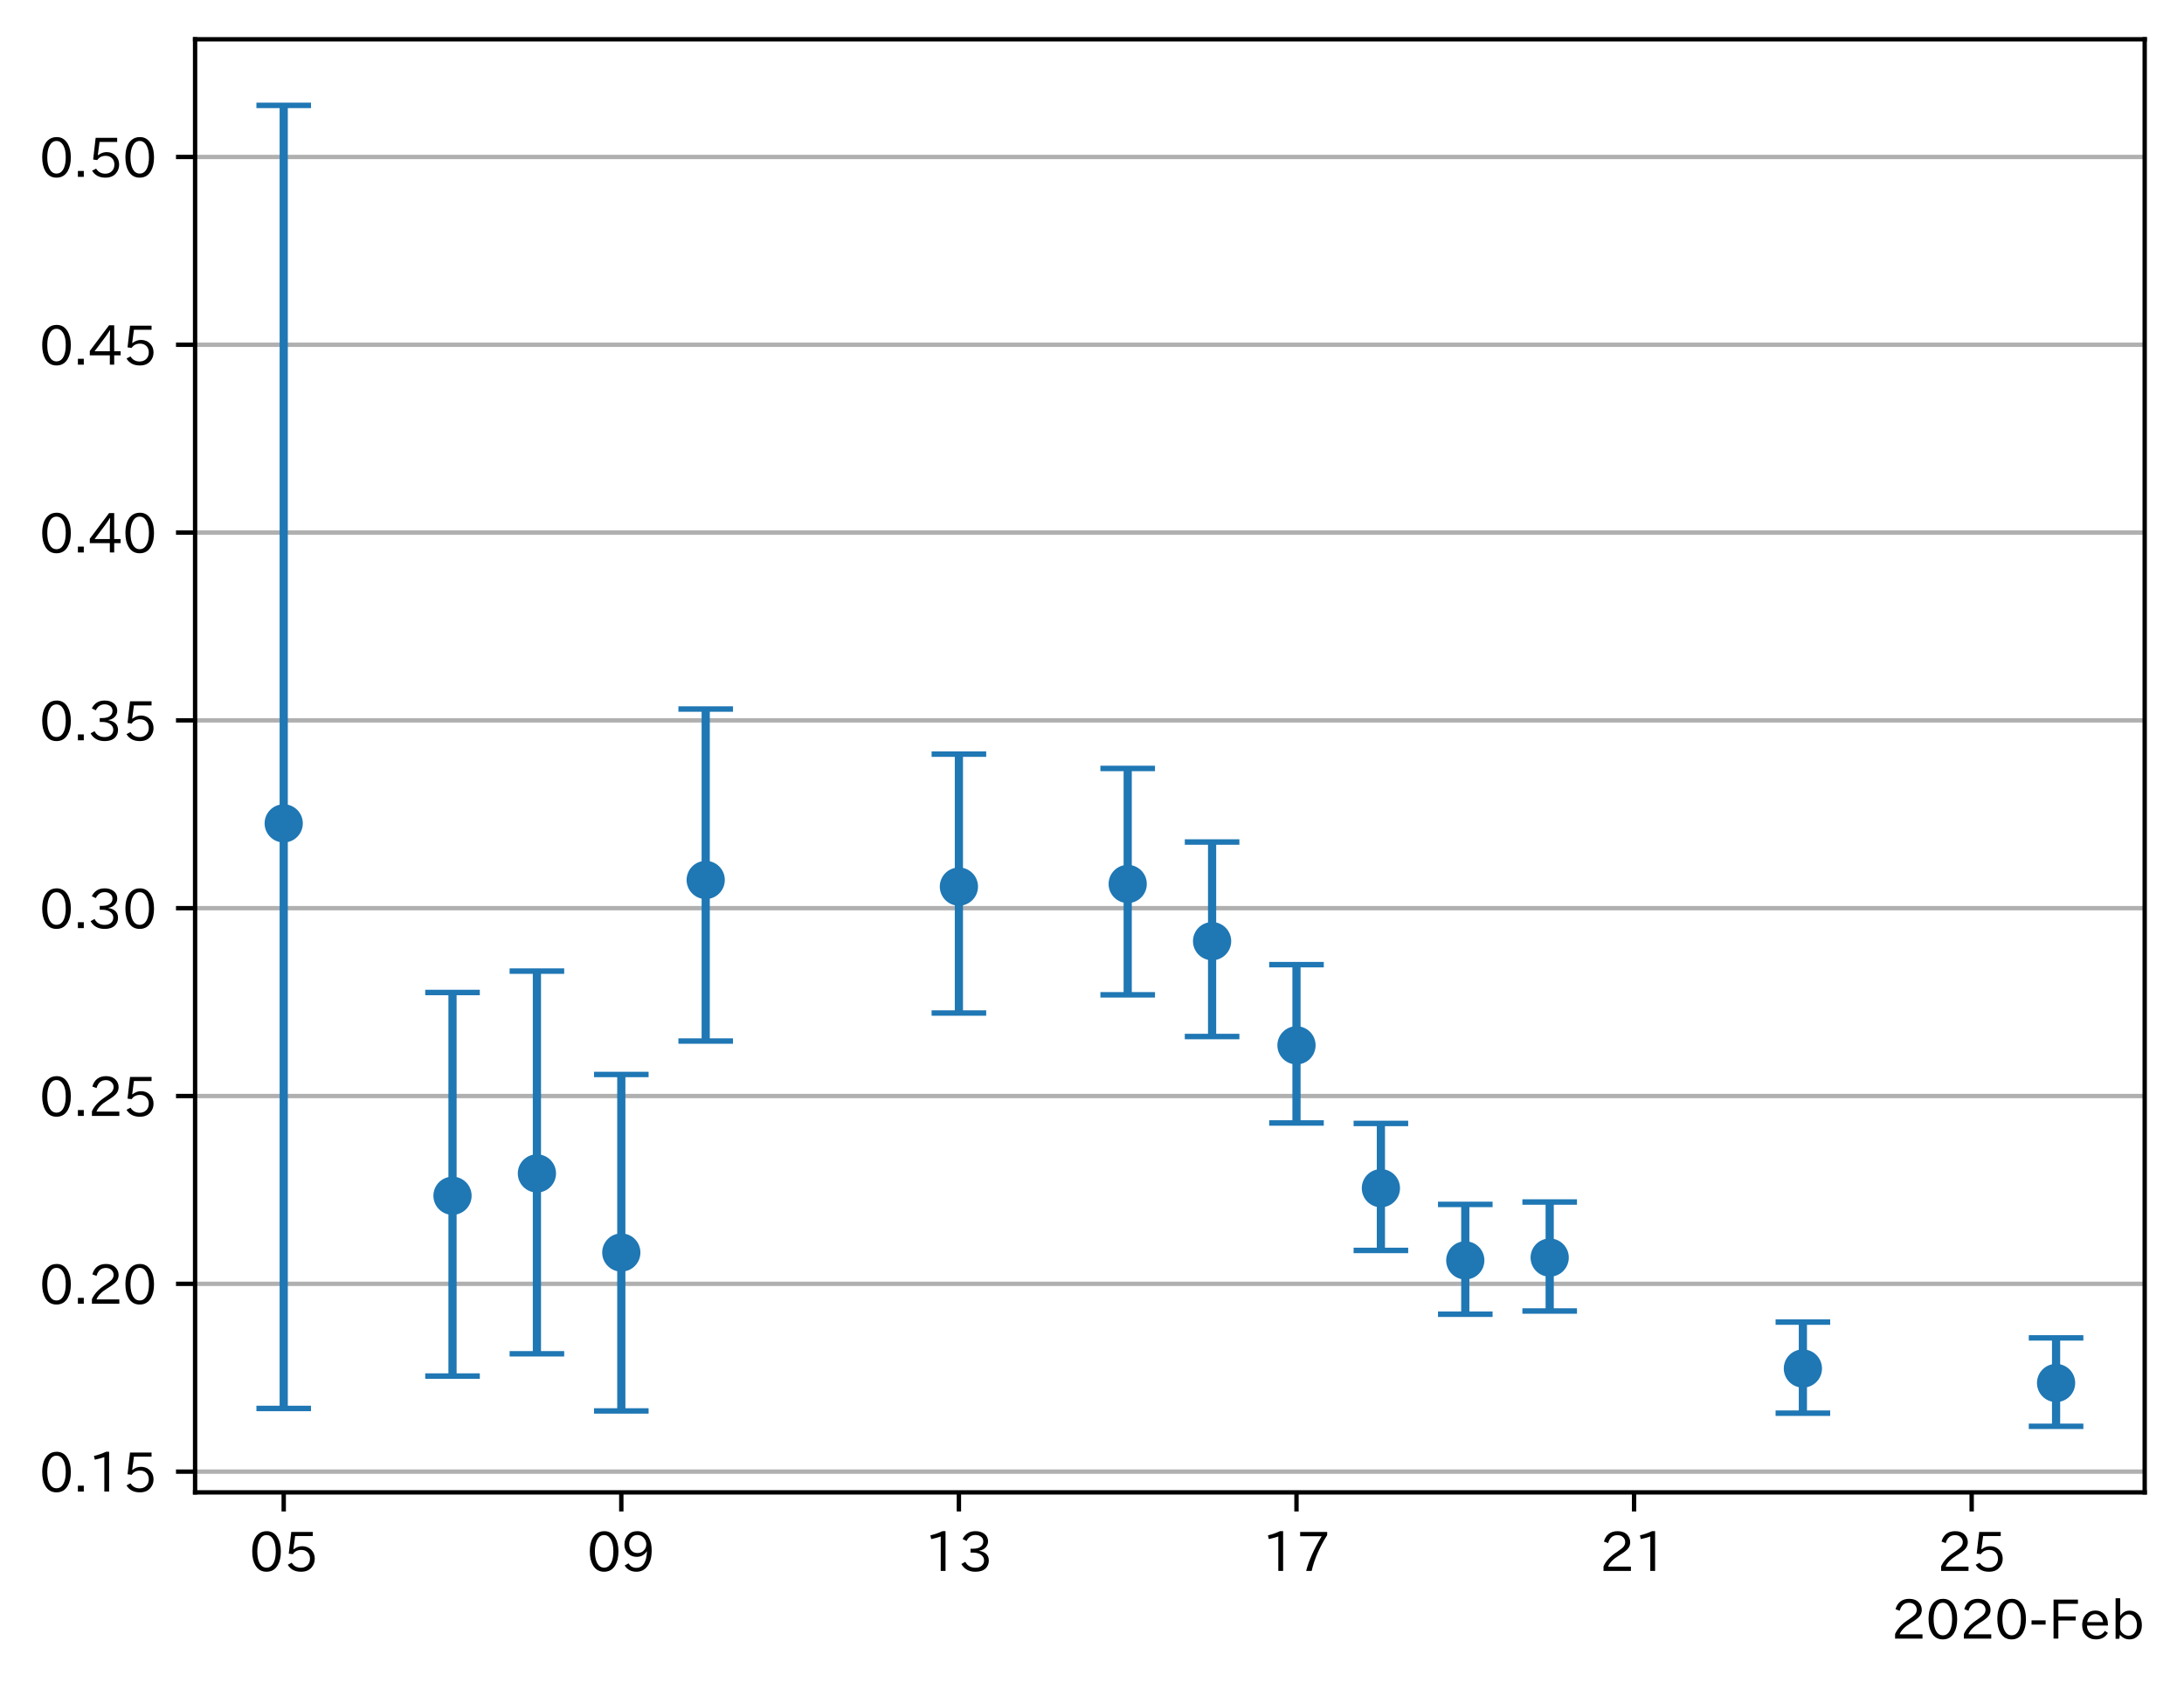 <?xml version="1.0" encoding="utf-8" standalone="no"?>
<!DOCTYPE svg PUBLIC "-//W3C//DTD SVG 1.1//EN"
  "http://www.w3.org/Graphics/SVG/1.1/DTD/svg11.dtd">
<!-- Created with matplotlib (https://matplotlib.org/) -->
<svg height="309.293pt" version="1.1" viewBox="0 0 400.058 309.293" width="400.058pt" xmlns="http://www.w3.org/2000/svg" xmlns:xlink="http://www.w3.org/1999/xlink">
 <defs>
  <style type="text/css">
*{stroke-linecap:butt;stroke-linejoin:round;}
  </style>
 </defs>
 <g id="figure_1">
  <g id="patch_1">
   <path d="M 0 309.293 
L 400.058 309.293 
L 400.058 0 
L 0 0 
z
" style="fill:#ffffff;"/>
  </g>
  <g id="axes_1">
   <g id="patch_2">
    <path d="M 35.737 273.312 
L 392.858 273.312 
L 392.858 7.2 
L 35.737 7.2 
z
" style="fill:#ffffff;"/>
   </g>
   <g id="matplotlib.axis_1">
    <g id="xtick_1">
     <g id="line2d_1">
      <defs>
       <path d="M 0 0 
L 0 3.5 
" id="md327d339b5" style="stroke:#000000;stroke-width:0.8;"/>
      </defs>
      <g>
       <use style="stroke:#000000;stroke-width:0.8;" x="51.97" xlink:href="#md327d339b5" y="273.312"/>
      </g>
     </g>
     <g id="text_1">
      <!-- 05 -->
      <defs>
       <path d="M 31.844 73.828 
Q 45.016 73.828 52.094 61.625 
Q 57.719 51.953 57.719 36.625 
Q 57.719 21.438 52.094 11.578 
Q 45.125 -0.484 31.5 -0.484 
Q 17.922 -0.484 10.938 11.578 
Q 5.328 21.438 5.328 36.719 
Q 5.328 58.016 15.625 67.719 
Q 22.172 73.828 31.844 73.828 
z
M 31.5 66.656 
Q 23.688 66.656 19.188 58.734 
Q 14.594 50.734 14.594 36.625 
Q 14.594 22.75 19.094 14.797 
Q 23.641 6.984 31.5 6.984 
Q 40.922 6.984 45.453 18.016 
Q 48.438 25.344 48.438 37.109 
Q 48.438 50.875 43.844 58.734 
Q 39.203 66.656 31.5 66.656 
z
" id="IPAexGothic-48"/>
       <path d="M 18.406 40.672 
Q 25.531 46.297 33.938 46.297 
Q 44 46.297 50.641 39.5 
Q 56.844 33.016 56.844 23.391 
Q 56.844 14.656 51.516 8.016 
Q 44.828 -0.484 31.734 -0.484 
Q 14.984 -0.484 7.328 12.25 
L 14.656 16.062 
Q 20.453 6.781 31.453 6.781 
Q 38.531 6.781 43.266 11.188 
Q 48.141 15.828 48.141 23.484 
Q 48.141 30.719 43.844 35.016 
Q 39.359 39.5 32.125 39.5 
Q 21.969 39.5 16.75 31.688 
L 9.234 32.672 
L 13.812 72.406 
L 53.219 72.406 
L 53.219 64.891 
L 20.953 64.891 
L 17.719 40.672 
z
" id="IPAexGothic-53"/>
      </defs>
      <g transform="translate(45.672 287.803)scale(0.1 -0.1)">
       <use xlink:href="#IPAexGothic-48"/>
       <use x="62.988" xlink:href="#IPAexGothic-53"/>
      </g>
     </g>
    </g>
    <g id="xtick_2">
     <g id="line2d_2">
      <g>
       <use style="stroke:#000000;stroke-width:0.8;" x="113.809" xlink:href="#md327d339b5" y="273.312"/>
      </g>
     </g>
     <g id="text_2">
      <!-- 09 -->
      <defs>
       <path d="M 46.625 36.812 
Q 39.75 26.812 28.328 26.812 
Q 19.578 26.812 13.234 32.125 
Q 5.719 38.422 5.719 49.422 
Q 5.719 59.578 12.016 66.656 
Q 18.453 73.828 29.203 73.828 
Q 43.75 73.828 50.641 61.719 
Q 55.609 52.781 55.609 38.625 
Q 55.609 19.531 47.516 9.188 
Q 39.891 -0.484 27.641 -0.484 
Q 13.422 -0.484 6.109 10.984 
L 13.328 14.891 
Q 18.062 6.688 27.391 6.688 
Q 45.656 6.688 47.016 36.812 
z
M 29.5 66.844 
Q 22.656 66.844 18.312 61.719 
Q 14.406 57.078 14.406 50 
Q 14.406 42.828 18.109 38.719 
Q 22.406 33.797 29.781 33.797 
Q 37.984 33.797 42.625 40.188 
Q 45.703 44.484 45.703 49.516 
Q 45.703 55.516 42.094 60.359 
Q 37.109 66.844 29.5 66.844 
z
" id="IPAexGothic-57"/>
      </defs>
      <g transform="translate(107.511 287.803)scale(0.1 -0.1)">
       <use xlink:href="#IPAexGothic-48"/>
       <use x="62.988" xlink:href="#IPAexGothic-57"/>
      </g>
     </g>
    </g>
    <g id="xtick_3">
     <g id="line2d_3">
      <g>
       <use style="stroke:#000000;stroke-width:0.8;" x="175.648" xlink:href="#md327d339b5" y="273.312"/>
      </g>
     </g>
     <g id="text_3">
      <!-- 13 -->
      <defs>
       <path d="M 38.484 0.984 
L 29.688 0.984 
L 29.688 64.109 
Q 21.438 61.281 12.312 59.328 
L 10.688 66.109 
Q 23.734 69.391 32.906 73.922 
L 38.484 73.922 
z
" id="IPAexGothic-49"/>
       <path d="M 37.203 37.797 
Q 54.781 34.625 54.781 19.969 
Q 54.781 11.188 48.875 5.562 
Q 42.328 -0.484 30.375 -0.484 
Q 12.453 -0.484 4.5 13.766 
L 11.812 17.672 
Q 17.328 6.891 30.281 6.891 
Q 37.891 6.891 42.094 10.797 
Q 46.094 14.5 46.094 20.172 
Q 46.094 26.859 40.094 30.906 
Q 34.625 34.578 25.688 34.578 
L 21.297 34.578 
L 21.297 41.703 
L 25.875 41.703 
Q 34.859 41.703 39.594 45.125 
Q 44.672 48.734 44.672 54.828 
Q 44.672 61.469 38.969 64.656 
Q 35.297 66.844 30.172 66.844 
Q 19.344 66.844 14.109 55.906 
L 6.781 59.422 
Q 14.016 73.828 30.281 73.828 
Q 40.578 73.828 46.969 68.656 
Q 53.375 63.578 53.375 55.219 
Q 53.375 47.312 47.172 42.281 
Q 43.172 39.062 37.203 38.188 
z
" id="IPAexGothic-51"/>
      </defs>
      <g transform="translate(169.35 287.803)scale(0.1 -0.1)">
       <use xlink:href="#IPAexGothic-49"/>
       <use x="62.988" xlink:href="#IPAexGothic-51"/>
      </g>
     </g>
    </g>
    <g id="xtick_4">
     <g id="line2d_4">
      <g>
       <use style="stroke:#000000;stroke-width:0.8;" x="237.487" xlink:href="#md327d339b5" y="273.312"/>
      </g>
     </g>
     <g id="text_4">
      <!-- 17 -->
      <defs>
       <path d="M 56.203 66.609 
Q 34.969 32.906 27.781 0.984 
L 17.672 0.984 
Q 24.703 28.656 46.094 64.5 
L 6.688 64.5 
L 6.688 72.406 
L 56.203 72.406 
z
" id="IPAexGothic-55"/>
      </defs>
      <g transform="translate(231.189 287.803)scale(0.1 -0.1)">
       <use xlink:href="#IPAexGothic-49"/>
       <use x="62.988" xlink:href="#IPAexGothic-55"/>
      </g>
     </g>
    </g>
    <g id="xtick_5">
     <g id="line2d_5">
      <g>
       <use style="stroke:#000000;stroke-width:0.8;" x="299.326" xlink:href="#md327d339b5" y="273.312"/>
      </g>
     </g>
     <g id="text_5">
      <!-- 21 -->
      <defs>
       <path d="M 57.172 0.984 
L 6.984 0.984 
L 6.984 9.281 
Q 12.891 23.047 29.594 34.422 
L 32.375 36.281 
Q 40.922 42.141 43.609 45.406 
Q 46.688 49.266 46.688 53.812 
Q 46.688 58.938 43.062 62.547 
Q 39.062 66.547 32.562 66.547 
Q 19.531 66.547 15.484 52 
L 7.766 54.781 
Q 13.328 73.828 33.062 73.828 
Q 43.844 73.828 50.25 67.438 
Q 55.859 61.672 55.859 53.516 
Q 55.859 47.469 52.25 42.531 
Q 48.922 37.75 36.969 30.281 
L 34.859 29 
Q 19.625 19.578 15.281 8.891 
L 57.172 8.891 
z
" id="IPAexGothic-50"/>
      </defs>
      <g transform="translate(293.028 287.803)scale(0.1 -0.1)">
       <use xlink:href="#IPAexGothic-50"/>
       <use x="62.988" xlink:href="#IPAexGothic-49"/>
      </g>
     </g>
    </g>
    <g id="xtick_6">
     <g id="line2d_6">
      <g>
       <use style="stroke:#000000;stroke-width:0.8;" x="361.165" xlink:href="#md327d339b5" y="273.312"/>
      </g>
     </g>
     <g id="text_6">
      <!-- 25 -->
      <g transform="translate(354.867 287.803)scale(0.1 -0.1)">
       <use xlink:href="#IPAexGothic-50"/>
       <use x="62.988" xlink:href="#IPAexGothic-53"/>
      </g>
     </g>
    </g>
    <g id="text_7">
     <!-- 2020-Feb -->
     <defs>
      <path d="M 30.766 26.609 
L 4.984 26.609 
L 4.984 34.422 
L 30.766 34.422 
z
" id="IPAexGothic-45"/>
      <path d="M 54.203 64.703 
L 18.312 64.703 
L 18.312 41.5 
L 50.094 41.5 
L 50.094 34.188 
L 18.312 34.188 
L 18.312 0.984 
L 9.516 0.984 
L 9.516 72.406 
L 54.203 72.406 
z
" id="IPAexGothic-70"/>
      <path d="M 13.484 24.906 
Q 13.922 16.266 18.891 11.281 
Q 23.969 6.203 31.203 6.203 
Q 40.719 6.203 46.297 15.094 
L 51.906 11.375 
Q 44.828 -0.484 30.172 -0.484 
Q 19.094 -0.484 11.969 6.594 
Q 4.781 13.812 4.781 25.641 
Q 4.781 38.188 12.312 45.703 
Q 19 52.391 29 52.391 
Q 38.422 52.391 44.781 46.188 
Q 51.906 38.969 51.906 26.906 
L 51.906 24.906 
z
M 43.062 31.203 
Q 42.328 37.984 38.281 41.891 
Q 34.281 45.906 28.812 45.906 
Q 22.469 45.906 17.969 40.484 
Q 14.891 36.812 13.969 31.203 
z
" id="IPAexGothic-101"/>
      <path d="M 17.578 42.672 
Q 24.219 52.203 34.672 52.203 
Q 43.562 52.203 49.859 45.906 
Q 57.172 38.578 57.172 25.688 
Q 57.172 13.094 49.859 5.812 
Q 43.562 -0.484 34.469 -0.484 
Q 24.359 -0.484 17 8.062 
L 15.766 0.688 
L 9.078 0.688 
L 9.078 74.906 
L 17.578 74.906 
z
M 17.578 31.203 
L 17.578 19.578 
Q 17.578 13.875 23.875 9.375 
Q 28.172 6.297 33.109 6.297 
Q 38.875 6.297 42.875 10.297 
Q 48.188 15.766 48.188 25.484 
Q 48.188 34.281 43.797 39.891 
Q 39.453 45.312 33.203 45.312 
Q 27.484 45.312 22.469 40.281 
Q 17.578 35.406 17.578 31.203 
z
" id="IPAexGothic-98"/>
     </defs>
     <g transform="translate(346.437 300.193)scale(0.1 -0.1)">
      <use xlink:href="#IPAexGothic-50"/>
      <use x="62.988" xlink:href="#IPAexGothic-48"/>
      <use x="125.977" xlink:href="#IPAexGothic-50"/>
      <use x="188.965" xlink:href="#IPAexGothic-48"/>
      <use x="251.953" xlink:href="#IPAexGothic-45"/>
      <use x="287.744" xlink:href="#IPAexGothic-70"/>
      <use x="344.922" xlink:href="#IPAexGothic-101"/>
      <use x="401.807" xlink:href="#IPAexGothic-98"/>
     </g>
    </g>
   </g>
   <g id="matplotlib.axis_2">
    <g id="ytick_1">
     <g id="line2d_7">
      <path clip-path="url(#p2246f67f83)" d="M 35.737 269.518 
L 392.858 269.518 
" style="fill:none;stroke:#b0b0b0;stroke-linecap:square;stroke-width:0.8;"/>
     </g>
     <g id="line2d_8">
      <defs>
       <path d="M 0 0 
L -3.5 0 
" id="m0f1ad3f5e2" style="stroke:#000000;stroke-width:0.8;"/>
      </defs>
      <g>
       <use style="stroke:#000000;stroke-width:0.8;" x="35.737" xlink:href="#m0f1ad3f5e2" y="269.518"/>
      </g>
     </g>
     <g id="text_8">
      <!-- 0.15 -->
      <defs>
       <path d="M 18.5 0.984 
L 7.719 0.984 
L 7.719 11.766 
L 18.5 11.766 
z
" id="IPAexGothic-46"/>
      </defs>
      <g transform="translate(7.2 273.263)scale(0.1 -0.1)">
       <use xlink:href="#IPAexGothic-48"/>
       <use x="62.988" xlink:href="#IPAexGothic-46"/>
       <use x="89.404" xlink:href="#IPAexGothic-49"/>
       <use x="152.393" xlink:href="#IPAexGothic-53"/>
      </g>
     </g>
    </g>
    <g id="ytick_2">
     <g id="line2d_9">
      <path clip-path="url(#p2246f67f83)" d="M 35.737 235.121 
L 392.858 235.121 
" style="fill:none;stroke:#b0b0b0;stroke-linecap:square;stroke-width:0.8;"/>
     </g>
     <g id="line2d_10">
      <g>
       <use style="stroke:#000000;stroke-width:0.8;" x="35.737" xlink:href="#m0f1ad3f5e2" y="235.121"/>
      </g>
     </g>
     <g id="text_9">
      <!-- 0.20 -->
      <g transform="translate(7.2 238.867)scale(0.1 -0.1)">
       <use xlink:href="#IPAexGothic-48"/>
       <use x="62.988" xlink:href="#IPAexGothic-46"/>
       <use x="89.404" xlink:href="#IPAexGothic-50"/>
       <use x="152.393" xlink:href="#IPAexGothic-48"/>
      </g>
     </g>
    </g>
    <g id="ytick_3">
     <g id="line2d_11">
      <path clip-path="url(#p2246f67f83)" d="M 35.737 200.725 
L 392.858 200.725 
" style="fill:none;stroke:#b0b0b0;stroke-linecap:square;stroke-width:0.8;"/>
     </g>
     <g id="line2d_12">
      <g>
       <use style="stroke:#000000;stroke-width:0.8;" x="35.737" xlink:href="#m0f1ad3f5e2" y="200.725"/>
      </g>
     </g>
     <g id="text_10">
      <!-- 0.25 -->
      <g transform="translate(7.2 204.47)scale(0.1 -0.1)">
       <use xlink:href="#IPAexGothic-48"/>
       <use x="62.988" xlink:href="#IPAexGothic-46"/>
       <use x="89.404" xlink:href="#IPAexGothic-50"/>
       <use x="152.393" xlink:href="#IPAexGothic-53"/>
      </g>
     </g>
    </g>
    <g id="ytick_4">
     <g id="line2d_13">
      <path clip-path="url(#p2246f67f83)" d="M 35.737 166.328 
L 392.858 166.328 
" style="fill:none;stroke:#b0b0b0;stroke-linecap:square;stroke-width:0.8;"/>
     </g>
     <g id="line2d_14">
      <g>
       <use style="stroke:#000000;stroke-width:0.8;" x="35.737" xlink:href="#m0f1ad3f5e2" y="166.328"/>
      </g>
     </g>
     <g id="text_11">
      <!-- 0.30 -->
      <g transform="translate(7.2 170.073)scale(0.1 -0.1)">
       <use xlink:href="#IPAexGothic-48"/>
       <use x="62.988" xlink:href="#IPAexGothic-46"/>
       <use x="89.404" xlink:href="#IPAexGothic-51"/>
       <use x="152.393" xlink:href="#IPAexGothic-48"/>
      </g>
     </g>
    </g>
    <g id="ytick_5">
     <g id="line2d_15">
      <path clip-path="url(#p2246f67f83)" d="M 35.737 131.931 
L 392.858 131.931 
" style="fill:none;stroke:#b0b0b0;stroke-linecap:square;stroke-width:0.8;"/>
     </g>
     <g id="line2d_16">
      <g>
       <use style="stroke:#000000;stroke-width:0.8;" x="35.737" xlink:href="#m0f1ad3f5e2" y="131.931"/>
      </g>
     </g>
     <g id="text_12">
      <!-- 0.35 -->
      <g transform="translate(7.2 135.677)scale(0.1 -0.1)">
       <use xlink:href="#IPAexGothic-48"/>
       <use x="62.988" xlink:href="#IPAexGothic-46"/>
       <use x="89.404" xlink:href="#IPAexGothic-51"/>
       <use x="152.393" xlink:href="#IPAexGothic-53"/>
      </g>
     </g>
    </g>
    <g id="ytick_6">
     <g id="line2d_17">
      <path clip-path="url(#p2246f67f83)" d="M 35.737 97.535 
L 392.858 97.535 
" style="fill:none;stroke:#b0b0b0;stroke-linecap:square;stroke-width:0.8;"/>
     </g>
     <g id="line2d_18">
      <g>
       <use style="stroke:#000000;stroke-width:0.8;" x="35.737" xlink:href="#m0f1ad3f5e2" y="97.535"/>
      </g>
     </g>
     <g id="text_13">
      <!-- 0.40 -->
      <defs>
       <path d="M 59.578 18.109 
L 47.797 18.109 
L 47.797 0.984 
L 39.797 0.984 
L 39.797 18.109 
L 3.078 18.109 
L 3.078 26.125 
L 38.375 73.094 
L 47.797 73.094 
L 47.797 25.531 
L 59.578 25.531 
z
M 40.281 64.203 
L 39.984 64.203 
Q 35.594 57.125 31.297 51.312 
L 11.859 25.531 
L 39.797 25.531 
L 39.797 49.125 
Q 39.797 54.391 40.281 64.203 
z
" id="IPAexGothic-52"/>
      </defs>
      <g transform="translate(7.2 101.28)scale(0.1 -0.1)">
       <use xlink:href="#IPAexGothic-48"/>
       <use x="62.988" xlink:href="#IPAexGothic-46"/>
       <use x="89.404" xlink:href="#IPAexGothic-52"/>
       <use x="152.393" xlink:href="#IPAexGothic-48"/>
      </g>
     </g>
    </g>
    <g id="ytick_7">
     <g id="line2d_19">
      <path clip-path="url(#p2246f67f83)" d="M 35.737 63.138 
L 392.858 63.138 
" style="fill:none;stroke:#b0b0b0;stroke-linecap:square;stroke-width:0.8;"/>
     </g>
     <g id="line2d_20">
      <g>
       <use style="stroke:#000000;stroke-width:0.8;" x="35.737" xlink:href="#m0f1ad3f5e2" y="63.138"/>
      </g>
     </g>
     <g id="text_14">
      <!-- 0.45 -->
      <g transform="translate(7.2 66.883)scale(0.1 -0.1)">
       <use xlink:href="#IPAexGothic-48"/>
       <use x="62.988" xlink:href="#IPAexGothic-46"/>
       <use x="89.404" xlink:href="#IPAexGothic-52"/>
       <use x="152.393" xlink:href="#IPAexGothic-53"/>
      </g>
     </g>
    </g>
    <g id="ytick_8">
     <g id="line2d_21">
      <path clip-path="url(#p2246f67f83)" d="M 35.737 28.741 
L 392.858 28.741 
" style="fill:none;stroke:#b0b0b0;stroke-linecap:square;stroke-width:0.8;"/>
     </g>
     <g id="line2d_22">
      <g>
       <use style="stroke:#000000;stroke-width:0.8;" x="35.737" xlink:href="#m0f1ad3f5e2" y="28.741"/>
      </g>
     </g>
     <g id="text_15">
      <!-- 0.50 -->
      <g transform="translate(7.2 32.487)scale(0.1 -0.1)">
       <use xlink:href="#IPAexGothic-48"/>
       <use x="62.988" xlink:href="#IPAexGothic-46"/>
       <use x="89.404" xlink:href="#IPAexGothic-53"/>
       <use x="152.393" xlink:href="#IPAexGothic-48"/>
      </g>
     </g>
    </g>
   </g>
   <g id="LineCollection_1">
    <path clip-path="url(#p2246f67f83)" d="M 51.97 257.944 
L 51.97 19.296 
" style="fill:none;stroke:#1f77b4;stroke-width:1.5;"/>
    <path clip-path="url(#p2246f67f83)" d="M 82.89 252.015 
L 82.89 181.767 
" style="fill:none;stroke:#1f77b4;stroke-width:1.5;"/>
    <path clip-path="url(#p2246f67f83)" d="M 98.349 247.935 
L 98.349 177.846 
" style="fill:none;stroke:#1f77b4;stroke-width:1.5;"/>
    <path clip-path="url(#p2246f67f83)" d="M 113.809 258.401 
L 113.809 196.781 
" style="fill:none;stroke:#1f77b4;stroke-width:1.5;"/>
    <path clip-path="url(#p2246f67f83)" d="M 129.269 190.657 
L 129.269 129.856 
" style="fill:none;stroke:#1f77b4;stroke-width:1.5;"/>
    <path clip-path="url(#p2246f67f83)" d="M 175.648 185.525 
L 175.648 138.107 
" style="fill:none;stroke:#1f77b4;stroke-width:1.5;"/>
    <path clip-path="url(#p2246f67f83)" d="M 206.568 182.194 
L 206.568 140.738 
" style="fill:none;stroke:#1f77b4;stroke-width:1.5;"/>
    <path clip-path="url(#p2246f67f83)" d="M 222.027 189.83 
L 222.027 154.207 
" style="fill:none;stroke:#1f77b4;stroke-width:1.5;"/>
    <path clip-path="url(#p2246f67f83)" d="M 237.487 205.664 
L 237.487 176.663 
" style="fill:none;stroke:#1f77b4;stroke-width:1.5;"/>
    <path clip-path="url(#p2246f67f83)" d="M 252.947 229.007 
L 252.947 205.747 
" style="fill:none;stroke:#1f77b4;stroke-width:1.5;"/>
    <path clip-path="url(#p2246f67f83)" d="M 268.407 240.682 
L 268.407 220.576 
" style="fill:none;stroke:#1f77b4;stroke-width:1.5;"/>
    <path clip-path="url(#p2246f67f83)" d="M 283.866 240.101 
L 283.866 220.142 
" style="fill:none;stroke:#1f77b4;stroke-width:1.5;"/>
    <path clip-path="url(#p2246f67f83)" d="M 330.246 258.807 
L 330.246 242.124 
" style="fill:none;stroke:#1f77b4;stroke-width:1.5;"/>
    <path clip-path="url(#p2246f67f83)" d="M 376.625 261.216 
L 376.625 245.022 
" style="fill:none;stroke:#1f77b4;stroke-width:1.5;"/>
   </g>
   <g id="line2d_23">
    <defs>
     <path d="M 5 0 
L -5 -0 
" id="m1c3493832c" style="stroke:#1f77b4;"/>
    </defs>
    <g clip-path="url(#p2246f67f83)">
     <use style="fill:#1f77b4;stroke:#1f77b4;" x="51.97" xlink:href="#m1c3493832c" y="257.944"/>
     <use style="fill:#1f77b4;stroke:#1f77b4;" x="82.89" xlink:href="#m1c3493832c" y="252.015"/>
     <use style="fill:#1f77b4;stroke:#1f77b4;" x="98.349" xlink:href="#m1c3493832c" y="247.935"/>
     <use style="fill:#1f77b4;stroke:#1f77b4;" x="113.809" xlink:href="#m1c3493832c" y="258.401"/>
     <use style="fill:#1f77b4;stroke:#1f77b4;" x="129.269" xlink:href="#m1c3493832c" y="190.657"/>
     <use style="fill:#1f77b4;stroke:#1f77b4;" x="175.648" xlink:href="#m1c3493832c" y="185.525"/>
     <use style="fill:#1f77b4;stroke:#1f77b4;" x="206.568" xlink:href="#m1c3493832c" y="182.194"/>
     <use style="fill:#1f77b4;stroke:#1f77b4;" x="222.027" xlink:href="#m1c3493832c" y="189.83"/>
     <use style="fill:#1f77b4;stroke:#1f77b4;" x="237.487" xlink:href="#m1c3493832c" y="205.664"/>
     <use style="fill:#1f77b4;stroke:#1f77b4;" x="252.947" xlink:href="#m1c3493832c" y="229.007"/>
     <use style="fill:#1f77b4;stroke:#1f77b4;" x="268.407" xlink:href="#m1c3493832c" y="240.682"/>
     <use style="fill:#1f77b4;stroke:#1f77b4;" x="283.866" xlink:href="#m1c3493832c" y="240.101"/>
     <use style="fill:#1f77b4;stroke:#1f77b4;" x="330.246" xlink:href="#m1c3493832c" y="258.807"/>
     <use style="fill:#1f77b4;stroke:#1f77b4;" x="376.625" xlink:href="#m1c3493832c" y="261.216"/>
    </g>
   </g>
   <g id="line2d_24">
    <g clip-path="url(#p2246f67f83)">
     <use style="fill:#1f77b4;stroke:#1f77b4;" x="51.97" xlink:href="#m1c3493832c" y="19.296"/>
     <use style="fill:#1f77b4;stroke:#1f77b4;" x="82.89" xlink:href="#m1c3493832c" y="181.767"/>
     <use style="fill:#1f77b4;stroke:#1f77b4;" x="98.349" xlink:href="#m1c3493832c" y="177.846"/>
     <use style="fill:#1f77b4;stroke:#1f77b4;" x="113.809" xlink:href="#m1c3493832c" y="196.781"/>
     <use style="fill:#1f77b4;stroke:#1f77b4;" x="129.269" xlink:href="#m1c3493832c" y="129.856"/>
     <use style="fill:#1f77b4;stroke:#1f77b4;" x="175.648" xlink:href="#m1c3493832c" y="138.107"/>
     <use style="fill:#1f77b4;stroke:#1f77b4;" x="206.568" xlink:href="#m1c3493832c" y="140.738"/>
     <use style="fill:#1f77b4;stroke:#1f77b4;" x="222.027" xlink:href="#m1c3493832c" y="154.207"/>
     <use style="fill:#1f77b4;stroke:#1f77b4;" x="237.487" xlink:href="#m1c3493832c" y="176.663"/>
     <use style="fill:#1f77b4;stroke:#1f77b4;" x="252.947" xlink:href="#m1c3493832c" y="205.747"/>
     <use style="fill:#1f77b4;stroke:#1f77b4;" x="268.407" xlink:href="#m1c3493832c" y="220.576"/>
     <use style="fill:#1f77b4;stroke:#1f77b4;" x="283.866" xlink:href="#m1c3493832c" y="220.142"/>
     <use style="fill:#1f77b4;stroke:#1f77b4;" x="330.246" xlink:href="#m1c3493832c" y="242.124"/>
     <use style="fill:#1f77b4;stroke:#1f77b4;" x="376.625" xlink:href="#m1c3493832c" y="245.022"/>
    </g>
   </g>
   <g id="line2d_25">
    <defs>
     <path d="M 0 3 
C 0.796 3 1.559 2.684 2.121 2.121 
C 2.684 1.559 3 0.796 3 0 
C 3 -0.796 2.684 -1.559 2.121 -2.121 
C 1.559 -2.684 0.796 -3 0 -3 
C -0.796 -3 -1.559 -2.684 -2.121 -2.121 
C -2.684 -1.559 -3 -0.796 -3 0 
C -3 0.796 -2.684 1.559 -2.121 2.121 
C -1.559 2.684 -0.796 3 0 3 
z
" id="m097367d22a" style="stroke:#1f77b4;"/>
    </defs>
    <g clip-path="url(#p2246f67f83)">
     <use style="fill:#1f77b4;stroke:#1f77b4;" x="51.97" xlink:href="#m097367d22a" y="150.794"/>
     <use style="fill:#1f77b4;stroke:#1f77b4;" x="82.89" xlink:href="#m097367d22a" y="218.994"/>
     <use style="fill:#1f77b4;stroke:#1f77b4;" x="98.349" xlink:href="#m097367d22a" y="214.902"/>
     <use style="fill:#1f77b4;stroke:#1f77b4;" x="113.809" xlink:href="#m097367d22a" y="229.389"/>
     <use style="fill:#1f77b4;stroke:#1f77b4;" x="129.269" xlink:href="#m097367d22a" y="161.157"/>
     <use style="fill:#1f77b4;stroke:#1f77b4;" x="175.648" xlink:href="#m097367d22a" y="162.372"/>
     <use style="fill:#1f77b4;stroke:#1f77b4;" x="206.568" xlink:href="#m097367d22a" y="161.89"/>
     <use style="fill:#1f77b4;stroke:#1f77b4;" x="222.027" xlink:href="#m097367d22a" y="172.366"/>
     <use style="fill:#1f77b4;stroke:#1f77b4;" x="237.487" xlink:href="#m097367d22a" y="191.442"/>
     <use style="fill:#1f77b4;stroke:#1f77b4;" x="252.947" xlink:href="#m097367d22a" y="217.608"/>
     <use style="fill:#1f77b4;stroke:#1f77b4;" x="268.407" xlink:href="#m097367d22a" y="230.826"/>
     <use style="fill:#1f77b4;stroke:#1f77b4;" x="283.866" xlink:href="#m097367d22a" y="230.315"/>
     <use style="fill:#1f77b4;stroke:#1f77b4;" x="330.246" xlink:href="#m097367d22a" y="250.632"/>
     <use style="fill:#1f77b4;stroke:#1f77b4;" x="376.625" xlink:href="#m097367d22a" y="253.281"/>
    </g>
   </g>
   <g id="patch_3">
    <path d="M 35.737 273.312 
L 35.737 7.2 
" style="fill:none;stroke:#000000;stroke-linecap:square;stroke-linejoin:miter;stroke-width:0.8;"/>
   </g>
   <g id="patch_4">
    <path d="M 392.858 273.312 
L 392.858 7.2 
" style="fill:none;stroke:#000000;stroke-linecap:square;stroke-linejoin:miter;stroke-width:0.8;"/>
   </g>
   <g id="patch_5">
    <path d="M 35.737 273.312 
L 392.858 273.312 
" style="fill:none;stroke:#000000;stroke-linecap:square;stroke-linejoin:miter;stroke-width:0.8;"/>
   </g>
   <g id="patch_6">
    <path d="M 35.737 7.2 
L 392.858 7.2 
" style="fill:none;stroke:#000000;stroke-linecap:square;stroke-linejoin:miter;stroke-width:0.8;"/>
   </g>
  </g>
 </g>
 <defs>
  <clipPath id="p2246f67f83">
   <rect height="266.112" width="357.12" x="35.737" y="7.2"/>
  </clipPath>
 </defs>
</svg>
